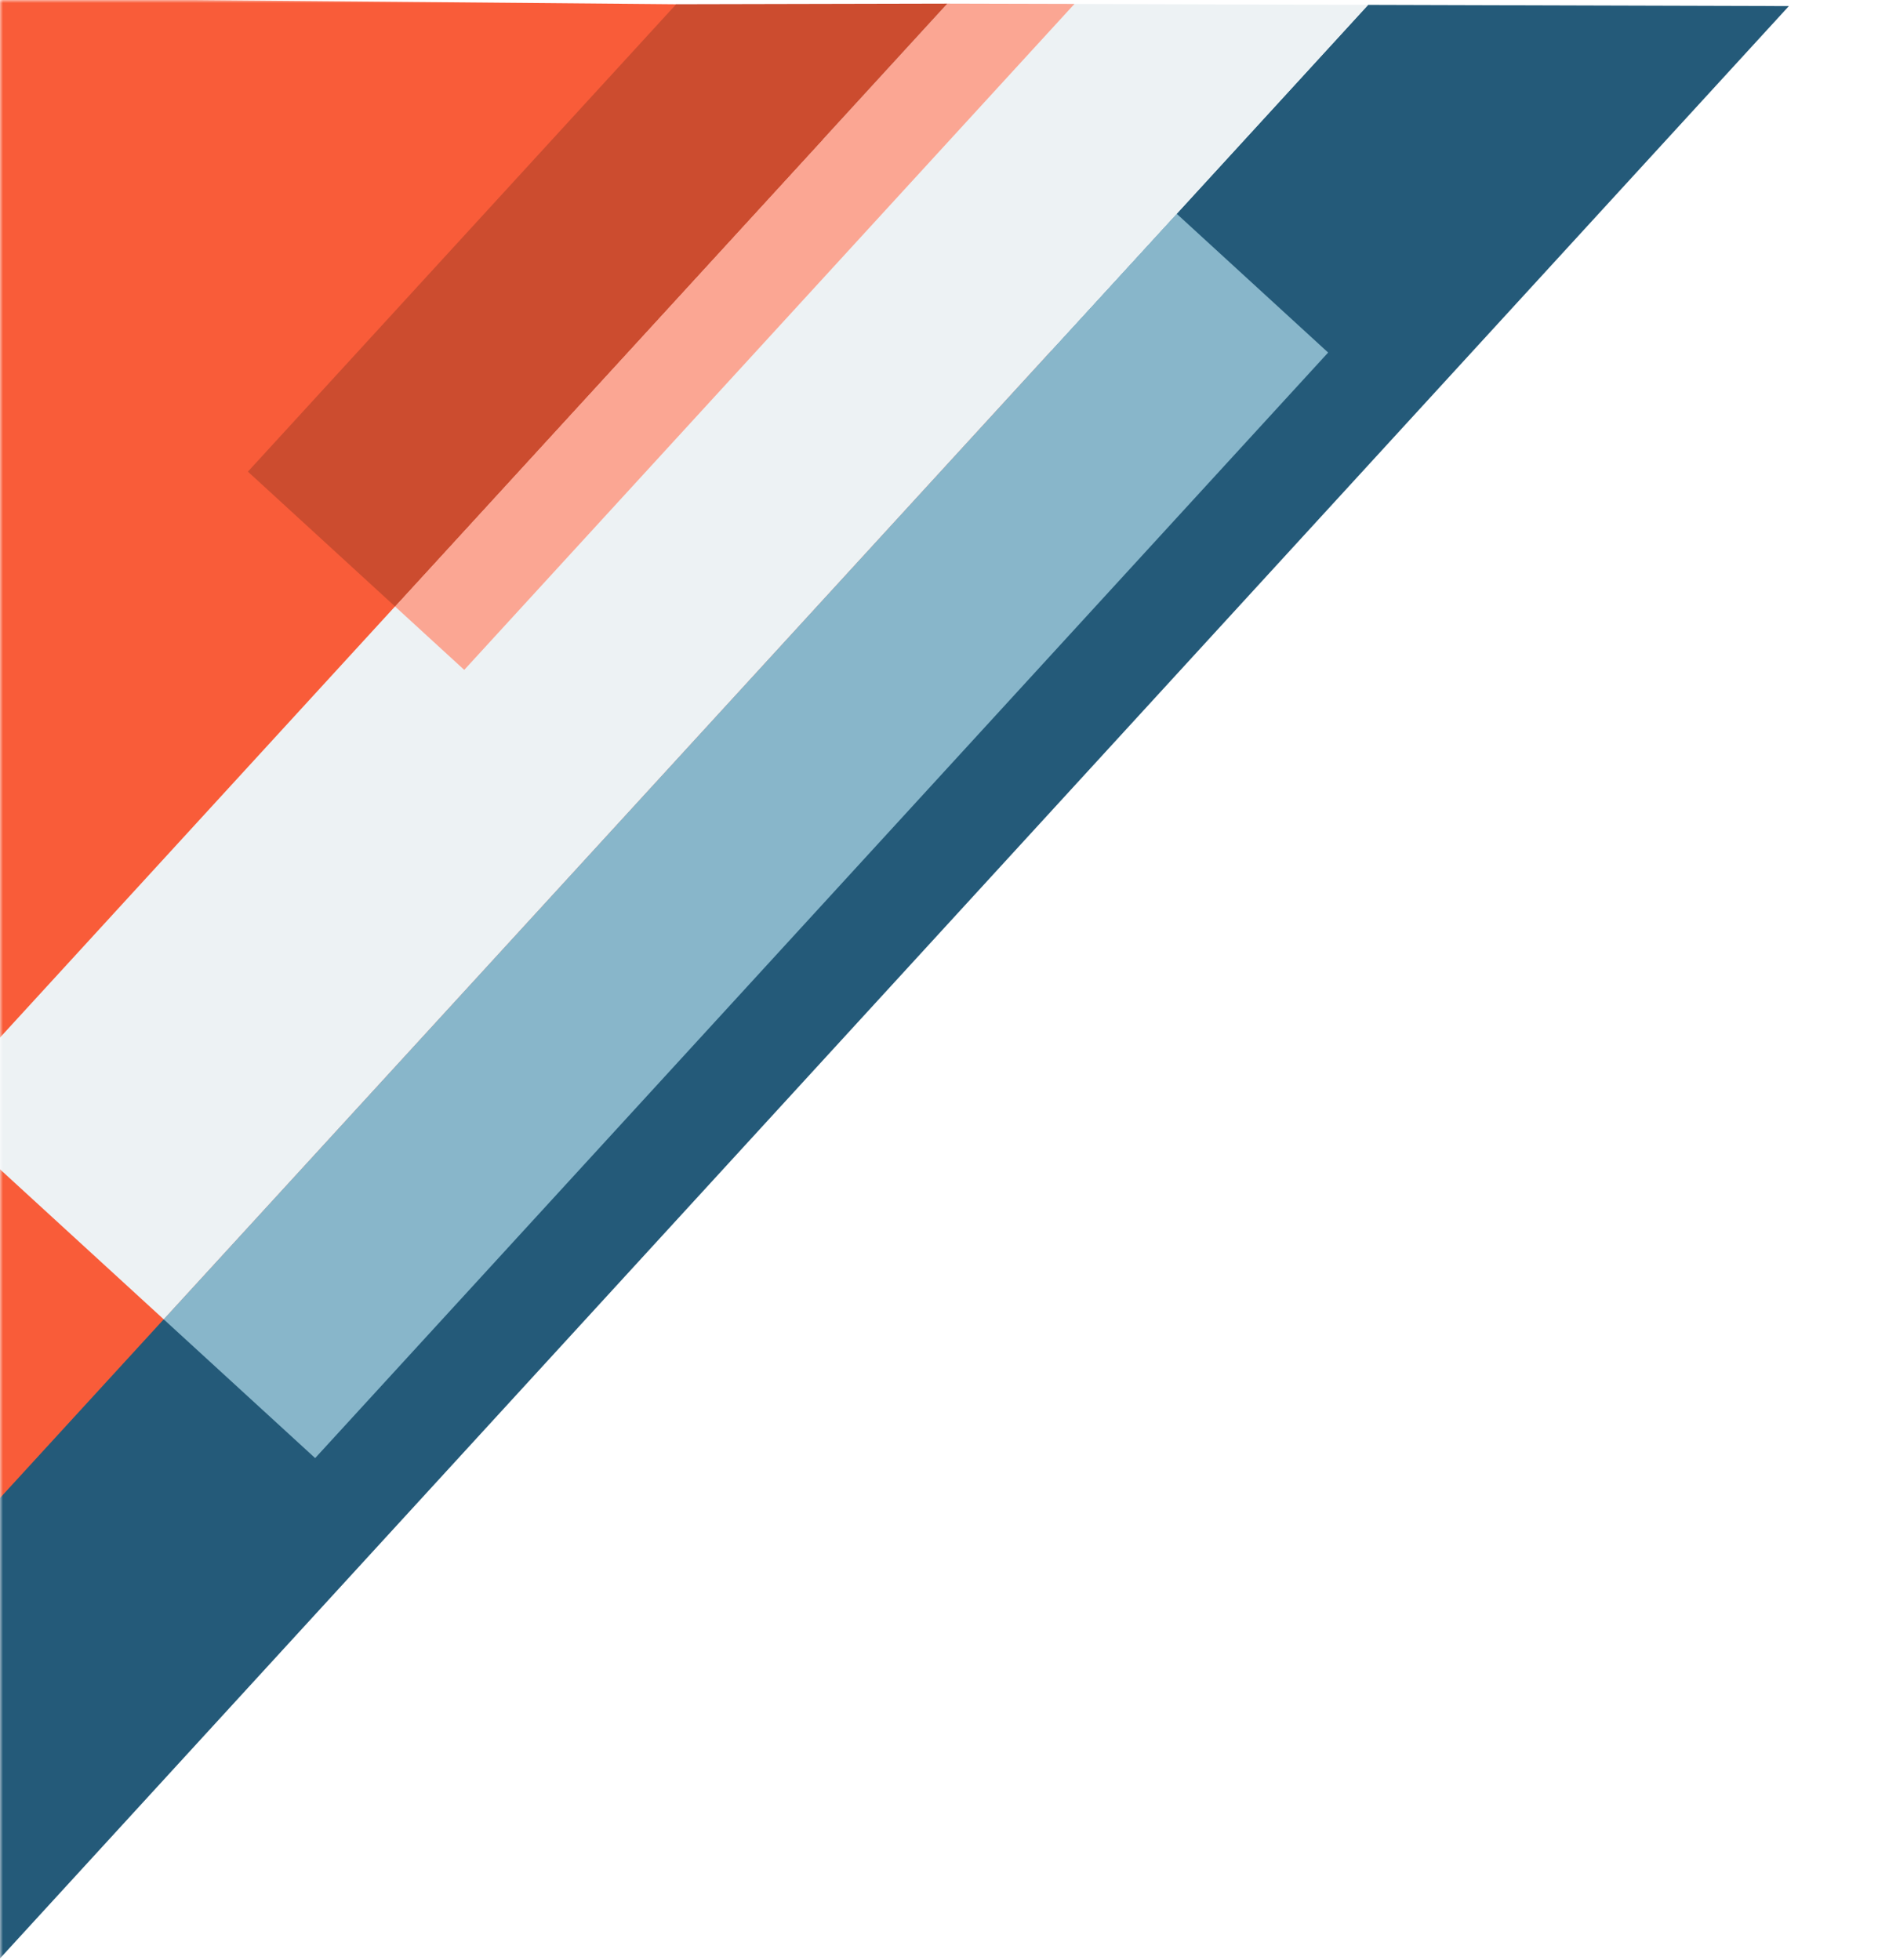 <?xml version="1.0" encoding="UTF-8"?>
<svg width="320px" height="334px" viewBox="0 0 320 334" version="1.1" xmlns="http://www.w3.org/2000/svg" xmlns:xlink="http://www.w3.org/1999/xlink">
    <rect x="0" y="0" width="320" height="334" fill="#333333" stroke="none"/>
    <!-- Generator: Sketch 51.3 (57544) - http://www.bohemiancoding.com/sketch -->
    <title>palette</title>
    <desc>Created with Sketch.</desc>
    <defs>
        <rect id="path-1" x="0" y="0" width="320" height="334"></rect>
    </defs>
    <g id="Page-1" stroke="none" stroke-width="1" fill="none" fill-rule="evenodd">
        <g id="palette" transform="translate(160, 167) scale(-1, -1) translate(-160, -167) ">
            <mask id="mask-2" fill="white">
                <use xlink:href="#path-1"></use>
            </mask>
            <use id="Mask" fill="#FFFFFF" xlink:href="#path-1"></use>
            <g mask="url(#mask-2)">
                <g transform="translate(286.5, 233) rotate(42.5) translate(-286.5, -233) translate(154, -24)">
                    <polygon id="Path-4" fill="#F95C39" points="140 386.134 265 273.597 19.757 0.669 20.5 292.708 20.5 385.751"></polygon>
                    <polygon id="Rectangle-2" fill="#245A79" points="0 61.358 53 61.358 53 465.718 0 514"></polygon>
                    <polygon id="Rectangle-3" fill="#88B6CA" points="18 161.945 53 161.945 53 417.436 18 417.436"></polygon>
                    <polygon id="Rectangle-2" fill="#EDF2F4" points="53 161.945 106 161.945 106 417.436 53 465.718"></polygon>
                    <polygon id="Path-2" fill="#FBA693" points="90 278.123 106 278.123 106 417.436 90 432.022"></polygon>
                    <polygon id="Path-3" fill="#CC4C2F" points="106 278.123 140 278.123 140 386.141 106 417.436"></polygon>
                </g>
            </g>
        </g>
    </g>
</svg>